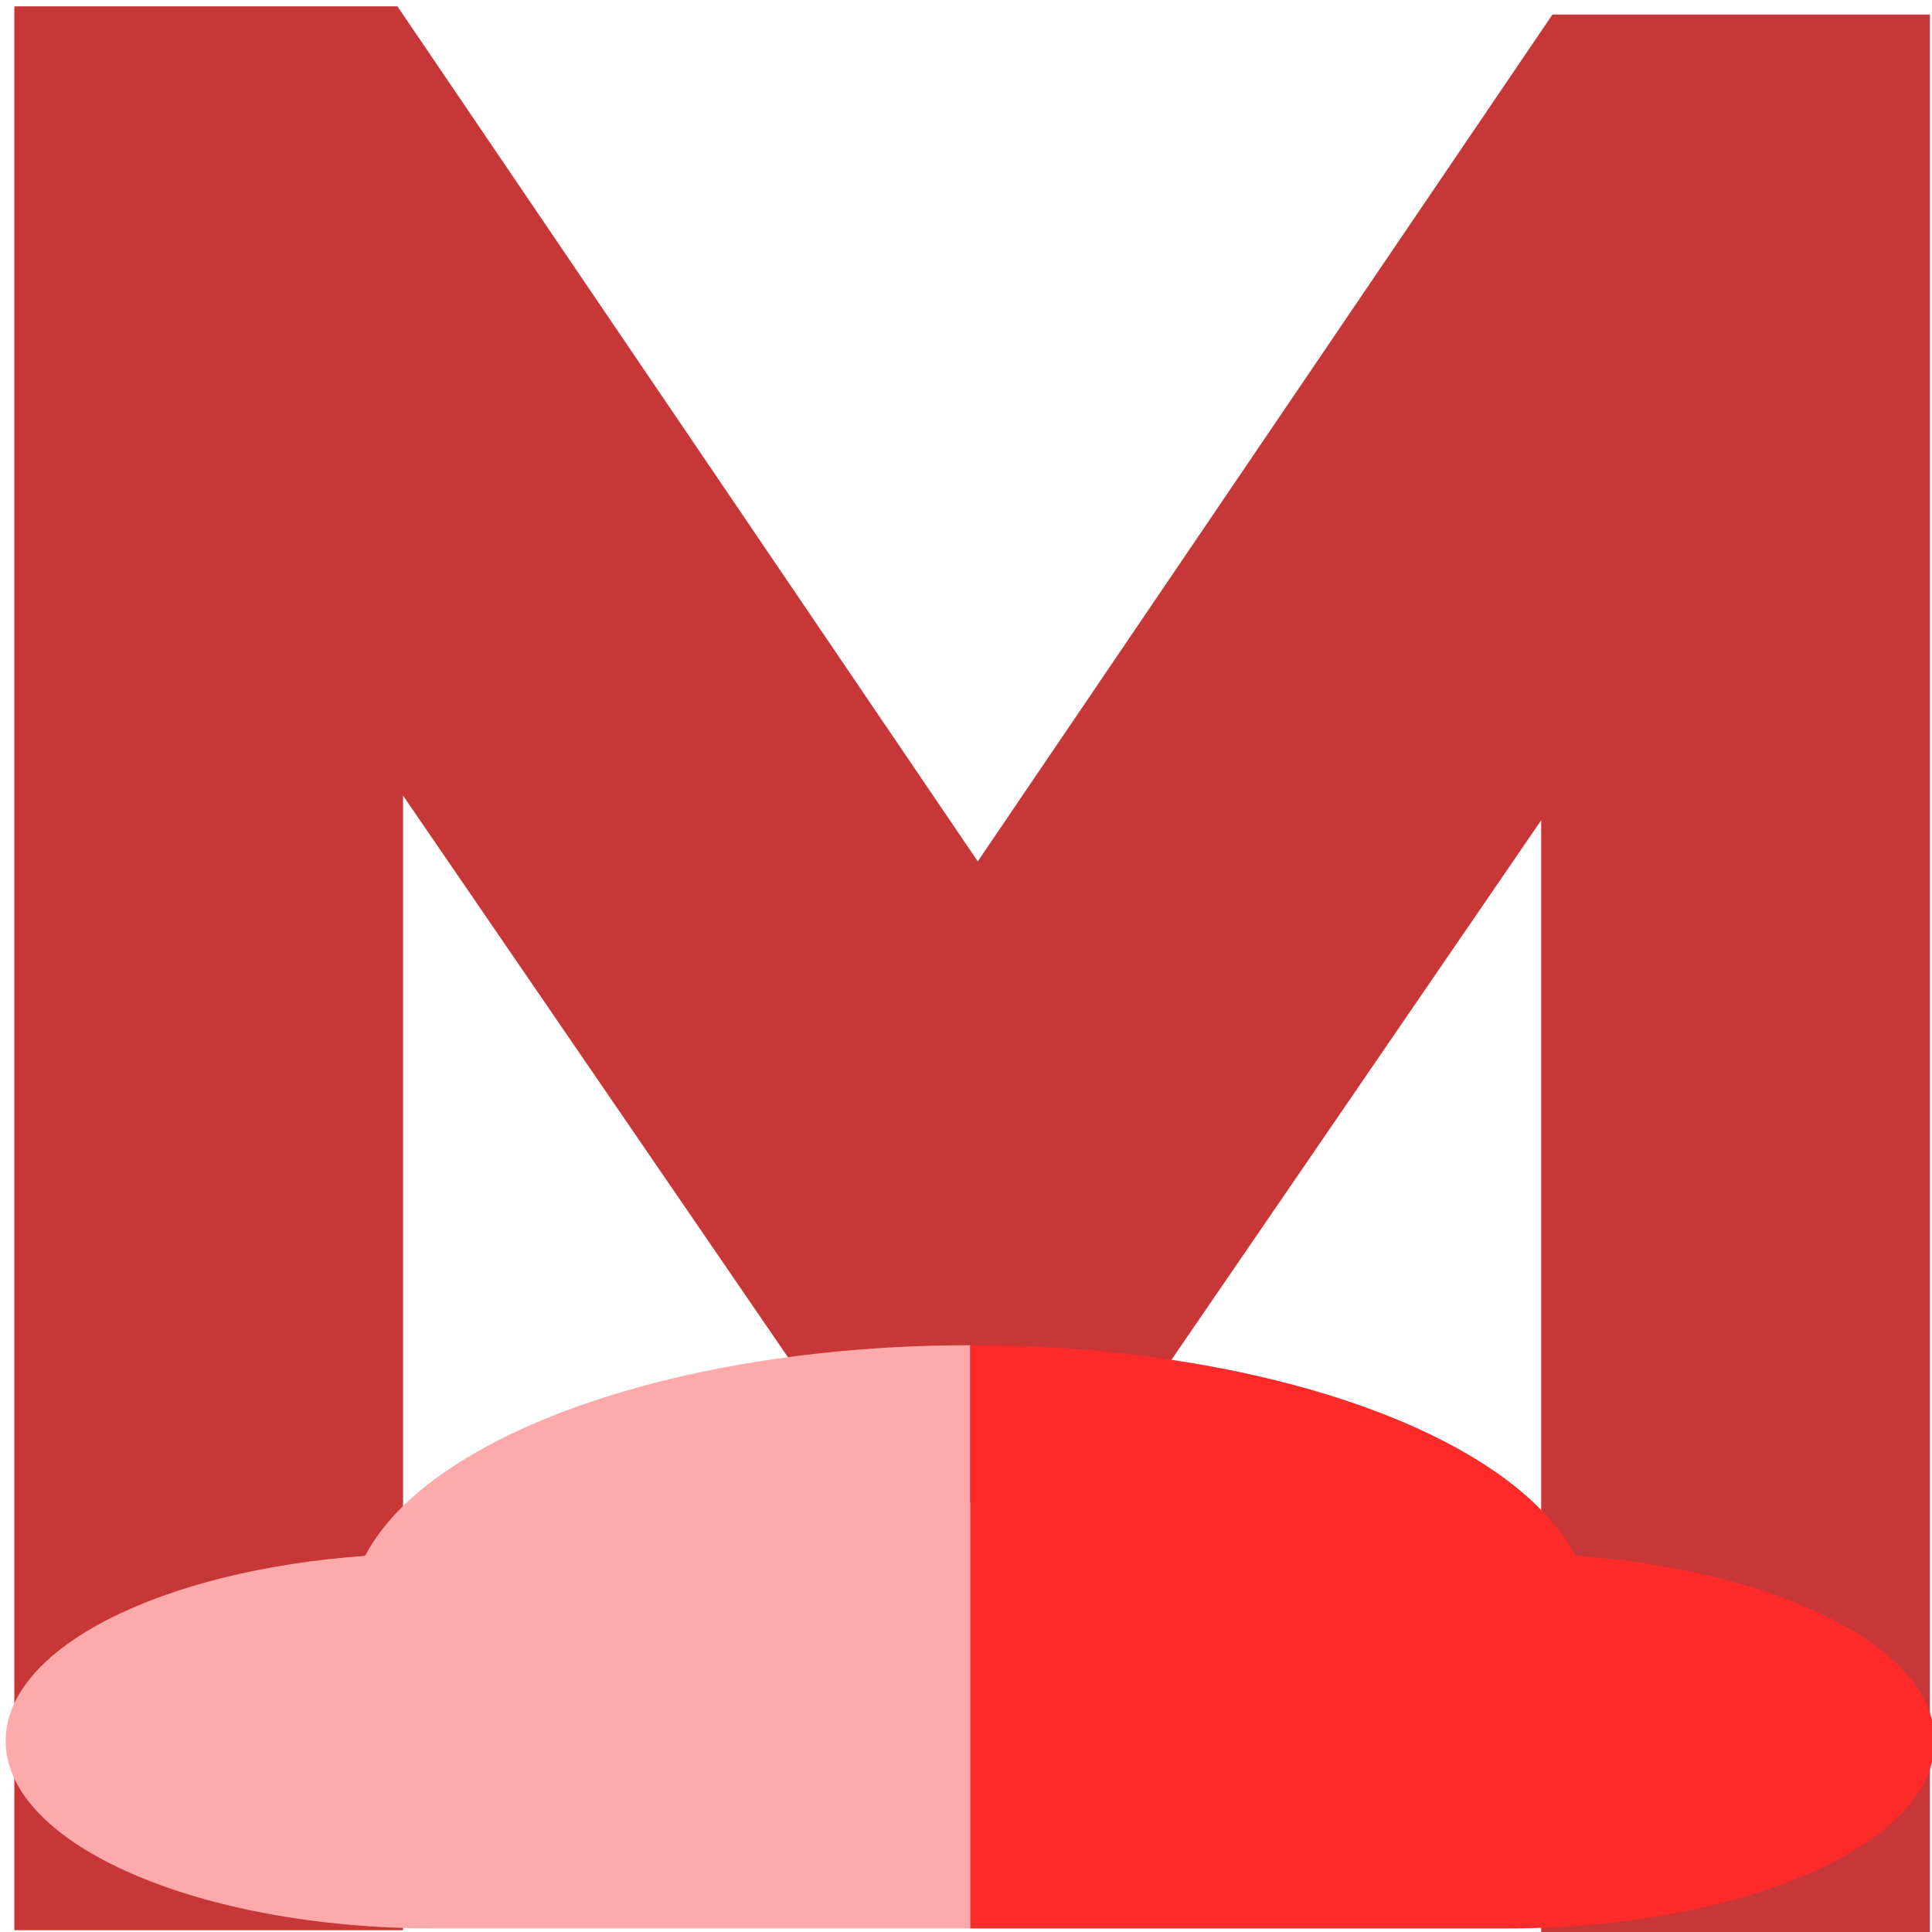 <?xml version="1.0" encoding="UTF-8" standalone="no"?>
<!-- Generator: flash2svg, http://dissentgraphics.com/tools/flash2svg -->

<svg
   xmlns:dc="http://purl.org/dc/elements/1.1/"
   xmlns:cc="http://creativecommons.org/ns#"
   xmlns:rdf="http://www.w3.org/1999/02/22-rdf-syntax-ns#"
   xmlns:svg="http://www.w3.org/2000/svg"
   xmlns="http://www.w3.org/2000/svg"
   xmlns:sodipodi="http://sodipodi.sourceforge.net/DTD/sodipodi-0.dtd"
   xmlns:inkscape="http://www.inkscape.org/namespaces/inkscape"
   id="ClamXav"
   image-rendering="optimizeSpeed"
   version="1.1"
   x="0px"
   y="0px"
   width="512"
   height="512"
   viewBox="0 0 512 512"
   enable-background="new 0 0 1024 1024"
   inkscape:version="0.91 r13725"
   sodipodi:docname="megasync.svg">
  <sodipodi:namedview
     pagecolor="#ffffff"
     bordercolor="#666666"
     borderopacity="1"
     objecttolerance="10"
     gridtolerance="10"
     guidetolerance="10"
     inkscape:pageopacity="0"
     inkscape:pageshadow="2"
     inkscape:window-width="1280"
     inkscape:window-height="694"
     id="namedview39"
     showgrid="false"
     inkscape:zoom="0.4609375"
     inkscape:cx="-283.40204"
     inkscape:cy="216.97835"
     inkscape:window-x="0"
     inkscape:window-y="0"
     inkscape:window-maximized="1"
     inkscape:current-layer="ClamXav" />
  <defs
     id="defs3"
     transform="matrix(1 0 0 1 0 0) ">
    <clipPath
       id="clipPath3837"
       clipPathUnits="userSpaceOnUse">
      <path
         style="font-size:medium;font-style:normal;font-variant:normal;font-weight:normal;font-stretch:normal;text-indent:0;text-align:start;text-decoration:none;line-height:normal;letter-spacing:normal;word-spacing:normal;text-transform:none;direction:ltr;block-progression:tb;writing-mode:lr-tb;text-anchor:start;baseline-shift:baseline;color:#000000;fill:#e3303d;fill-opacity:1;fill-rule:evenodd;stroke:none;stroke-width:11.673;marker:none;visibility:visible;display:inline;overflow:visible;enable-background:accumulate;font-family:Sans;-inkscape-font-specification:Sans"
         d="m 1313.897,195.896 c -2.065,0.08 -4.031,1.422 -4.857,3.317 -19.451,44.811 -30.236,94.289 -30.236,146.233 0,202.913 164.596,367.508 367.508,367.508 202.913,0 367.538,-164.595 367.538,-367.508 0,-51.944 -10.814,-101.422 -30.265,-146.233 -0.858,-1.952 -2.931,-3.306 -5.064,-3.306 -2.133,0 -4.206,1.353 -5.064,3.306 -27.244,62.766 -71.437,95.93 -127.843,114.043 -56.406,18.113 -125.048,20.641 -199.301,20.641 -74.253,0 -142.902,-2.528 -199.301,-20.641 -56.399,-18.112 -100.57,-51.277 -127.814,-114.043 -0.885,-2.031 -3.088,-3.409 -5.301,-3.317 z m 664.269,19.397 c -1247.81,518.499 -623.905,259.25 0,0 z"
         id="path3839"
         inkscape:connector-curvature="0"
         sodipodi:nodetypes="ccssscscssscccc" />
    </clipPath>
    <clipPath
       id="clipPath3870"
       clipPathUnits="userSpaceOnUse">
      <path
         style="fill:#e3303d;fill-opacity:1;fill-rule:evenodd;stroke:none"
         d="m 1359.5,636.563 c -23.072,23.174 -37.156,54.109 -37.156,88.062 0,71.879 63.13,130.156 141,130.156 77.87,0 140.969,-58.277 140.969,-130.156 0,-0.333 -0.028,-0.668 -0.031,-1 L 1359.5,636.563 z m 556.906,15.156 -257.812,73.812 c 0.531,71.46 63.459,129.25 141,129.25 77.87,0 141,-58.277 141,-130.156 0,-27.009 -8.928,-52.108 -24.188,-72.906 z"
         id="path3872"
         inkscape:connector-curvature="0" />
    </clipPath>
    <clipPath
       id="clipPath3897"
       clipPathUnits="userSpaceOnUse">
      <path
         style="fill:#e4383d;fill-opacity:1;fill-rule:evenodd;stroke:none"
         d="m 1285.865,477.021 c -23.072,23.174 -37.156,54.109 -37.156,88.062 0,71.879 63.13,130.156 141,130.156 77.87,0 140.969,-58.277 140.969,-130.156 0,-0.333 -0.028,-0.668 -0.031,-1 l -244.781,-87.062 z m 556.906,15.156 -257.812,73.812 c 0.531,71.46 63.459,129.25 141,129.25 77.87,0 141,-58.277 141,-130.156 0,-27.009 -8.928,-52.108 -24.188,-72.906 z"
         id="path3899"
         inkscape:connector-curvature="0" />
    </clipPath>
    <clipPath
       clipPathUnits="userSpaceOnUse"
       id="clipPath4010">
      <path
         style="fill:#ff4132;fill-opacity:1;fill-rule:evenodd;stroke:none"
         d="m 520.43,184.762 c -122.843,0 -225.881,84.779 -253.79,199.025 -1.97,-0.047 -3.944,-0.077 -5.925,-0.077 -133.387,0 -241.522,108.135 -241.522,241.522 0,133.387 108.135,241.522 241.522,241.522 l 519.445,0 c 133.387,0 241.522,-108.135 241.522,-241.522 0,-133.387 -108.135,-241.522 -241.522,-241.522 -1.981,0 -3.956,0.03 -5.925,0.077 C 746.326,269.541 643.273,184.762 520.43,184.762 z"
         id="path4012"
         inkscape:connector-curvature="0"
         sodipodi:nodetypes="scssccsscs" />
    </clipPath>
  </defs>
  <mask
     id="Calque.__214">
    <g
       id="g">
      <g
         id="shape28">
        <path
           d="m 746.9,499.95 q 0,-29.15 -13.15,-52.85 L 527.9,513.45 c 2.75,24.6 13.25,46 31.4,64.15 21.45,21.45 47.35,32.2 77.7,32.2 30.35,0 56.25,-10.75 77.7,-32.2 21.45,-21.45 32.2,-47.3 32.2,-77.65 z m -461.1,0 c 0,30.35 10.7,56.2 32.15,77.65 21.45,21.45 47.35,32.2 77.7,32.2 30.35,0 56.25,-10.75 77.7,-32.2 18.65,-18.65 29.25,-40.65 31.7,-66.1 l -206.1,-64.4 c -8.75,15.8 -13.15,33.4 -13.15,52.85 z"
           id="path19"
           inkscape:connector-curvature="0"
           style="fill:#ffffff;fill-opacity:1" />
      </g>
    </g>
  </mask>
  <path
     sodipodi:nodetypes="cccccccccccccc"
     inkscape:connector-curvature="0"
     id="path3930"
     d="m 3.794,1.678 101.531,0 L 259.116,228.278 411.413,3.857 l 100.038,0 0,512.03 -103.025,0 0,-298.502 -123.928,180.844 -49.273,0 -128.408,-187.381 0,300.681 -103.025,0 z"
     style="fill:#c83737;fill-opacity:1;stroke:none" />
  <g
     id="g4147"
     transform="matrix(1.906,0,0,0.618,-464.453,195.121)">
    <path
       style="fill:#ffaaaa"
       d="m 378.576,261.12 c -7.131,0 -14.078,1.178 -20.736,3.396 -31.244,10.41 -56.084,43.825 -63.394,86.927 -28.303,6.216 -49.978,39.44 -49.978,79.367 0,44.338 26.727,80.409 59.579,80.409 l 74.528,0 0,-250.1 z"
       id="path5-1"
       inkscape:connector-curvature="0" />
    <path
       style="fill:#ff2a2a"
       d="m 462.706,351.444 c -8.866,-52.286 -43.529,-90.324 -84.129,-90.324 l 0,250.1 74.528,0 c 32.852,0 59.579,-36.071 59.579,-80.409 0,-15.302 -3.187,-29.617 -8.707,-41.808 -8.884,-19.616 -23.815,-33.725 -41.271,-37.559 z"
       id="path7-3"
       inkscape:connector-curvature="0" />
  </g>
</svg>
